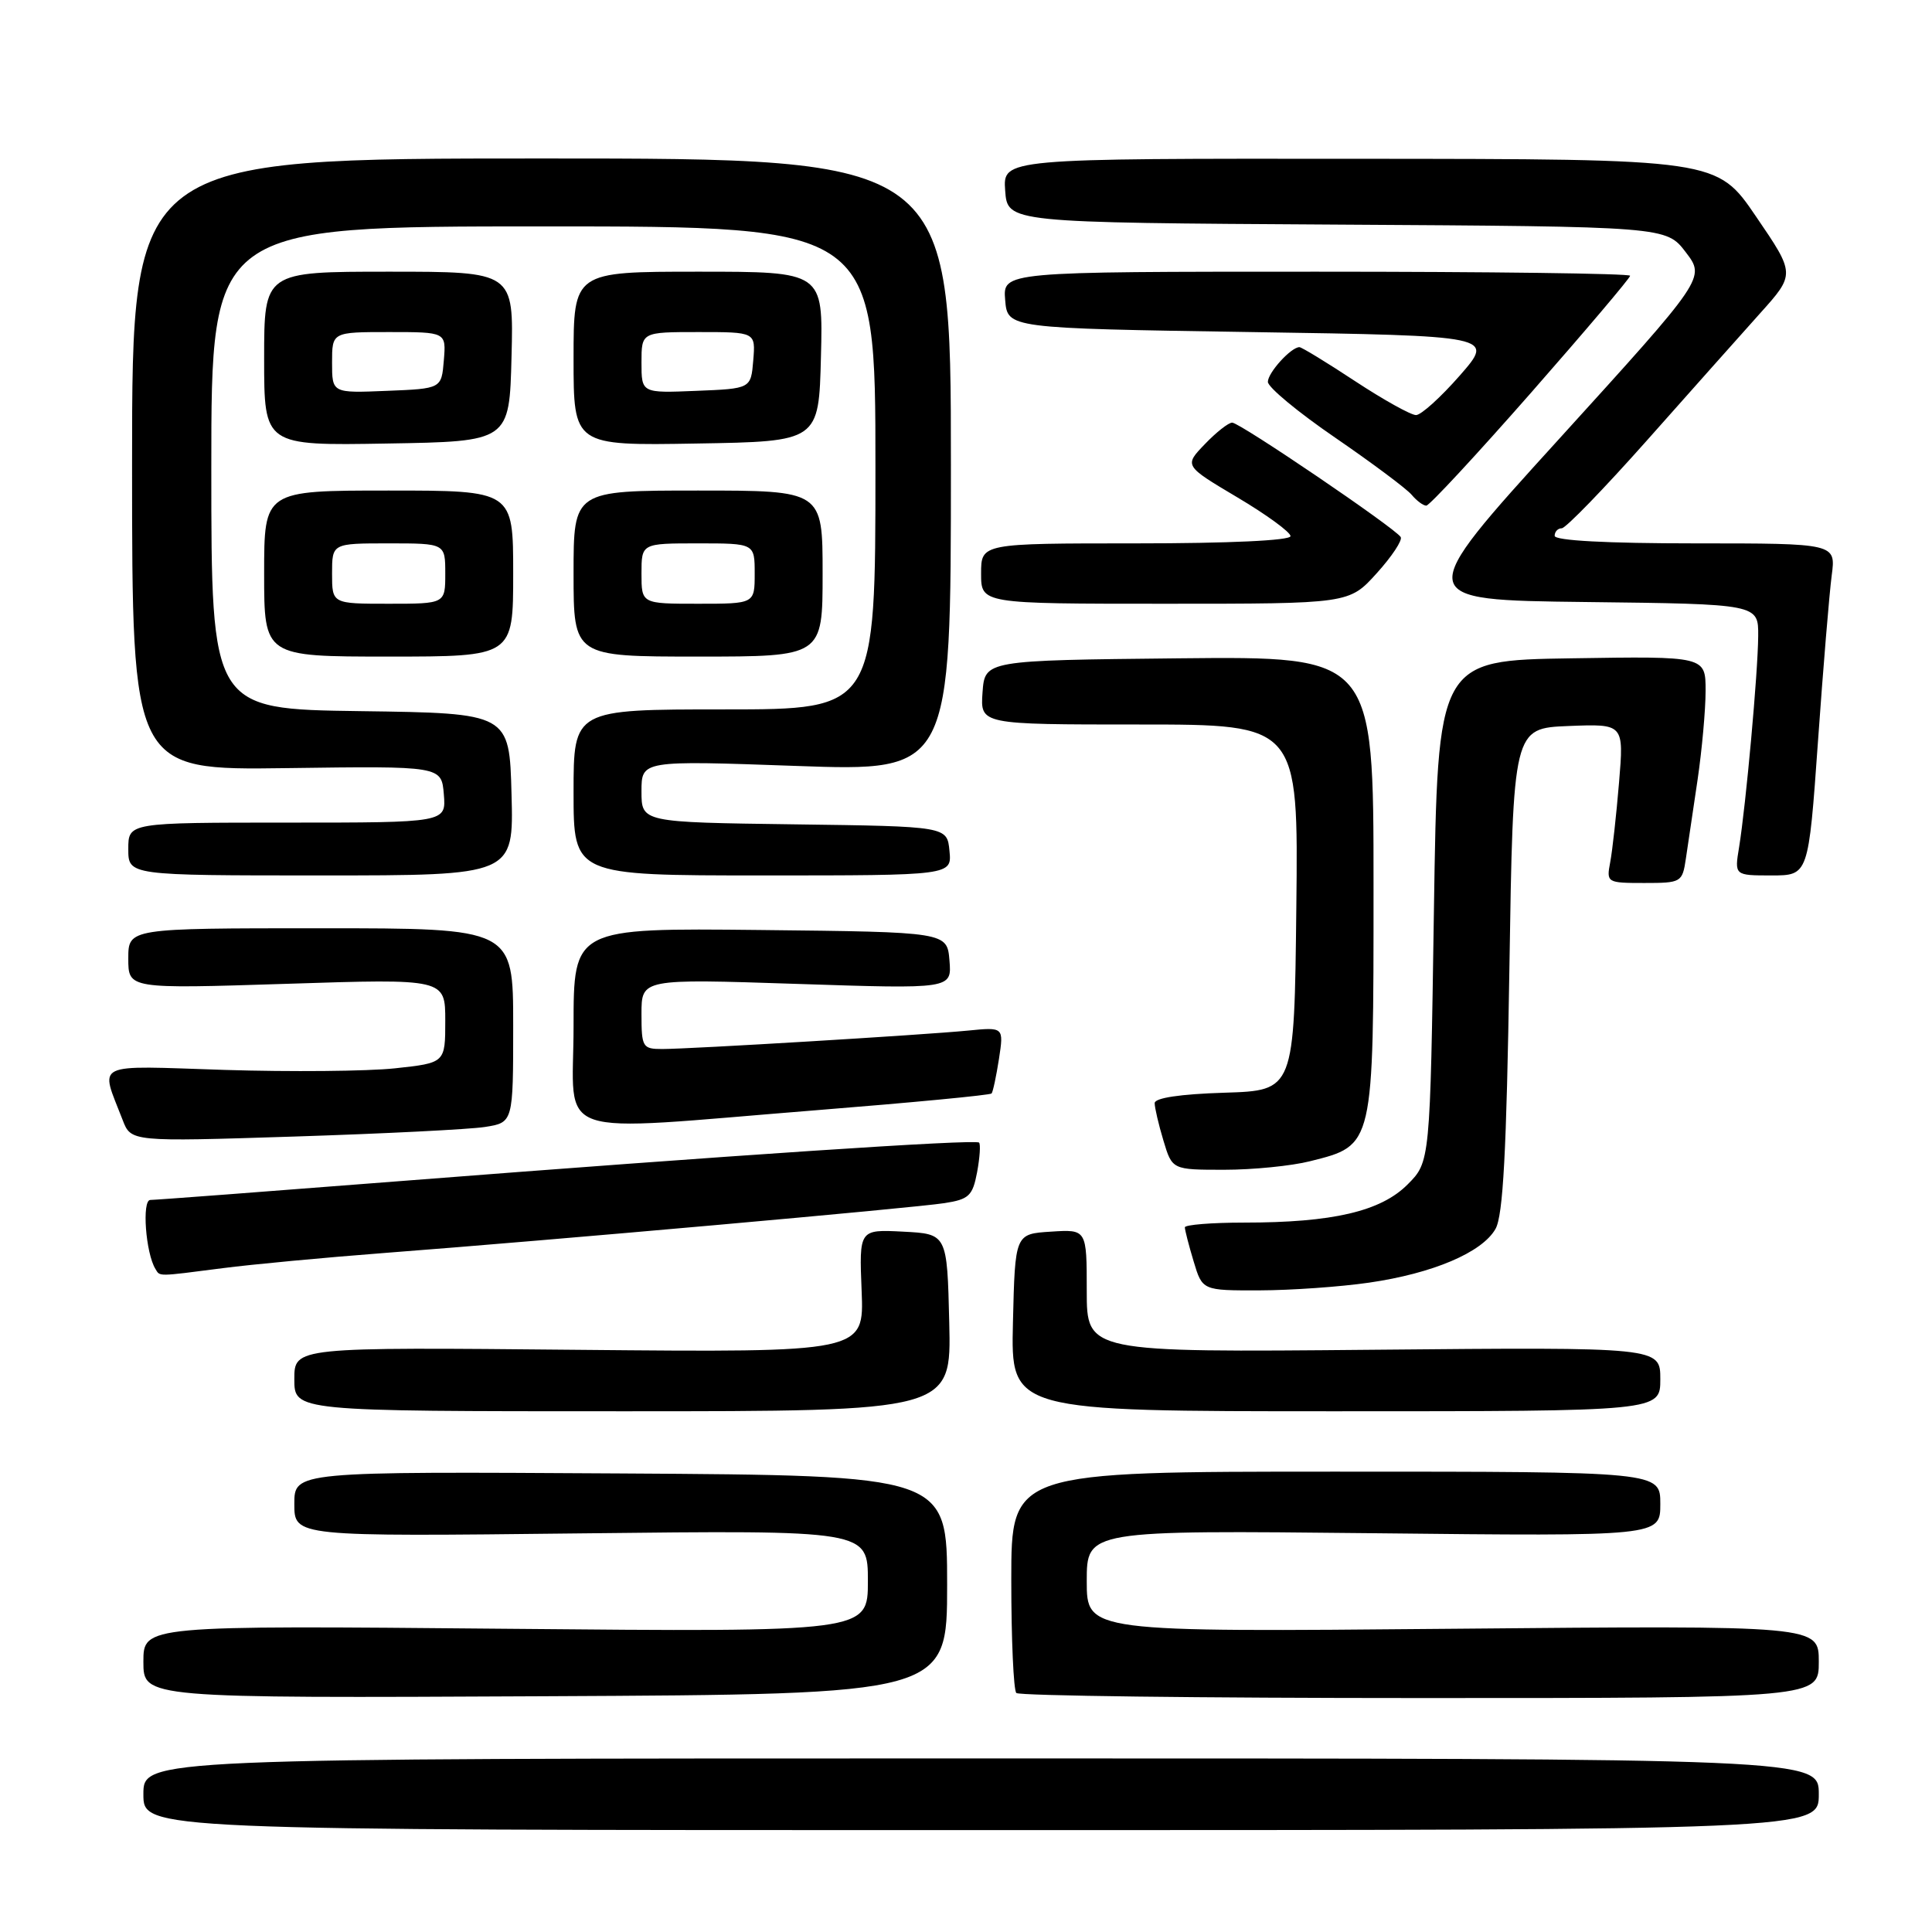 <?xml version="1.0" encoding="UTF-8" standalone="no"?>
<!DOCTYPE svg PUBLIC "-//W3C//DTD SVG 1.1//EN" "http://www.w3.org/Graphics/SVG/1.1/DTD/svg11.dtd" >
<svg xmlns="http://www.w3.org/2000/svg" xmlns:xlink="http://www.w3.org/1999/xlink" version="1.1" viewBox="0 0 256 256">
 <g >
 <path fill="currentColor"
d=" M 241.00 237.75 C 241.00 233.00 241.00 233.00 130.00 233.00 C 19.00 233.00 19.00 233.00 19.00 237.75 C 19.00 242.50 19.00 242.50 130.00 242.50 C 241.00 242.50 241.00 242.50 241.00 237.75 Z  M 125.50 210.00 C 125.50 195.50 125.50 195.50 82.25 195.24 C 39.00 194.98 39.00 194.98 39.00 199.29 C 39.00 203.61 39.00 203.61 77.00 203.18 C 115.00 202.75 115.00 202.75 115.00 209.50 C 115.00 216.26 115.00 216.26 67.00 215.82 C 19.00 215.38 19.00 215.38 19.00 220.20 C 19.00 225.02 19.00 225.02 72.25 224.76 C 125.50 224.50 125.50 224.50 125.50 210.00 Z  M 241.00 220.19 C 241.00 215.38 241.00 215.38 192.50 215.82 C 144.00 216.26 144.00 216.26 144.00 209.51 C 144.00 202.76 144.00 202.76 182.00 203.16 C 220.00 203.57 220.00 203.57 220.00 199.28 C 220.00 195.00 220.00 195.00 177.00 195.00 C 134.00 195.00 134.00 195.00 134.00 209.33 C 134.00 217.22 134.30 223.97 134.67 224.33 C 135.03 224.70 159.11 225.00 188.17 225.00 C 241.00 225.00 241.00 225.00 241.00 220.19 Z  M 125.78 175.25 C 125.50 163.50 125.50 163.50 119.67 163.20 C 113.84 162.90 113.84 162.90 114.17 171.05 C 114.50 179.21 114.50 179.21 76.75 178.86 C 39.00 178.50 39.00 178.50 39.00 182.75 C 39.00 187.00 39.00 187.00 82.53 187.00 C 126.06 187.00 126.06 187.00 125.78 175.25 Z  M 220.00 182.75 C 220.00 178.50 220.00 178.50 182.00 178.85 C 144.00 179.20 144.00 179.20 144.00 171.04 C 144.00 162.89 144.00 162.89 139.25 163.20 C 134.50 163.50 134.50 163.50 134.22 175.25 C 133.94 187.00 133.94 187.00 176.97 187.00 C 220.00 187.00 220.00 187.00 220.00 182.75 Z  M 181.39 169.96 C 189.84 168.74 196.39 165.96 198.16 162.84 C 199.17 161.08 199.62 152.60 200.00 128.50 C 200.50 96.50 200.50 96.50 207.84 96.20 C 215.18 95.91 215.18 95.91 214.53 103.70 C 214.17 107.99 213.65 112.74 213.36 114.25 C 212.85 116.95 212.92 117.00 217.88 117.00 C 222.79 117.00 222.92 116.92 223.39 113.75 C 223.66 111.96 224.35 107.26 224.94 103.31 C 225.52 99.35 226.00 94.05 226.00 91.53 C 226.00 86.95 226.00 86.95 208.25 87.23 C 190.50 87.50 190.50 87.50 190.00 120.73 C 189.50 153.96 189.50 153.96 186.50 156.96 C 182.94 160.52 176.58 162.00 164.86 162.00 C 160.54 162.00 157.00 162.29 157.00 162.63 C 157.00 162.98 157.52 165.01 158.16 167.13 C 159.32 171.00 159.32 171.00 166.91 170.98 C 171.08 170.97 177.60 170.51 181.39 169.96 Z  M 29.50 168.04 C 33.35 167.54 43.02 166.63 51.00 166.02 C 72.82 164.36 121.00 160.07 125.15 159.42 C 128.39 158.92 128.88 158.45 129.47 155.33 C 129.83 153.38 129.95 151.62 129.73 151.40 C 129.26 150.92 96.49 153.11 52.80 156.52 C 35.36 157.88 20.57 159.00 19.92 159.00 C 18.78 159.00 19.30 166.06 20.60 168.15 C 21.22 169.16 20.74 169.17 29.50 168.04 Z  M 173.58 153.87 C 182.07 151.74 182.00 152.05 182.00 117.35 C 182.00 86.97 182.00 86.97 156.25 87.23 C 130.50 87.50 130.50 87.50 130.19 91.75 C 129.89 96.00 129.89 96.00 150.96 96.00 C 172.04 96.00 172.04 96.00 171.77 120.25 C 171.50 144.50 171.50 144.50 162.25 144.79 C 156.38 144.97 153.00 145.48 153.00 146.17 C 153.00 146.77 153.52 149.01 154.16 151.13 C 155.32 155.00 155.32 155.00 162.22 155.00 C 166.01 155.00 171.13 154.49 173.58 153.87 Z  M 64.25 149.33 C 68.00 148.74 68.00 148.74 68.00 135.87 C 68.00 123.00 68.00 123.00 42.50 123.00 C 17.00 123.00 17.00 123.00 17.00 127.02 C 17.00 131.03 17.00 131.03 38.00 130.36 C 59.00 129.68 59.00 129.68 59.00 135.26 C 59.00 140.84 59.00 140.84 52.32 141.56 C 48.64 141.95 38.51 142.04 29.79 141.77 C 12.04 141.20 13.25 140.61 16.25 148.40 C 17.36 151.29 17.36 151.29 38.93 150.60 C 50.79 150.22 62.19 149.65 64.25 149.33 Z  M 108.28 147.10 C 120.80 146.10 131.20 145.11 131.39 144.89 C 131.57 144.68 132.01 142.61 132.37 140.30 C 133.01 136.09 133.01 136.09 128.25 136.56 C 122.31 137.14 91.46 139.00 87.75 139.00 C 85.14 139.00 85.00 138.76 85.00 134.34 C 85.00 129.69 85.00 129.69 105.56 130.37 C 126.12 131.05 126.12 131.05 125.81 127.28 C 125.50 123.50 125.50 123.50 100.75 123.23 C 76.00 122.97 76.00 122.97 76.00 135.98 C 76.00 151.22 72.36 149.97 108.28 147.10 Z  M 67.78 105.25 C 67.50 94.50 67.50 94.50 47.75 94.23 C 28.00 93.96 28.00 93.96 28.00 61.98 C 28.00 30.00 28.00 30.00 72.00 30.00 C 116.00 30.00 116.00 30.00 116.00 62.00 C 116.00 94.00 116.00 94.00 96.00 94.00 C 76.00 94.00 76.00 94.00 76.00 105.00 C 76.00 116.00 76.00 116.00 101.06 116.00 C 126.13 116.00 126.13 116.00 125.81 112.75 C 125.50 109.50 125.50 109.50 105.25 109.23 C 85.00 108.96 85.00 108.96 85.00 104.86 C 85.00 100.76 85.00 100.76 105.50 101.49 C 126.00 102.22 126.00 102.22 126.00 61.61 C 126.00 21.00 126.00 21.00 71.75 21.00 C 17.50 21.00 17.50 21.00 17.50 61.53 C 17.50 102.06 17.50 102.06 38.00 101.78 C 58.50 101.50 58.50 101.50 58.81 105.25 C 59.12 109.00 59.12 109.00 38.06 109.00 C 17.00 109.00 17.00 109.00 17.00 112.50 C 17.00 116.00 17.00 116.00 42.53 116.00 C 68.07 116.00 68.07 116.00 67.78 105.25 Z  M 240.89 98.25 C 241.58 88.49 242.40 78.59 242.71 76.25 C 243.27 72.00 243.27 72.00 224.64 72.00 C 212.88 72.00 206.00 71.63 206.00 71.00 C 206.00 70.45 206.42 70.00 206.94 70.00 C 207.46 70.00 212.52 64.78 218.19 58.40 C 223.86 52.01 230.61 44.43 233.19 41.55 C 237.89 36.32 237.89 36.32 232.69 28.70 C 227.50 21.07 227.50 21.07 180.19 21.04 C 132.89 21.00 132.89 21.00 133.19 25.25 C 133.50 29.50 133.50 29.50 177.14 29.76 C 220.78 30.02 220.78 30.02 223.38 33.43 C 225.97 36.83 225.97 36.83 206.58 58.17 C 187.19 79.50 187.19 79.50 210.09 79.77 C 233.00 80.04 233.00 80.04 232.97 84.27 C 232.94 89.08 231.35 106.62 230.44 112.25 C 229.82 116.00 229.82 116.00 234.73 116.00 C 239.63 116.00 239.63 116.00 240.89 98.25 Z  M 68.00 76.00 C 68.00 65.00 68.00 65.00 51.50 65.00 C 35.00 65.00 35.00 65.00 35.00 76.00 C 35.00 87.00 35.00 87.00 51.50 87.00 C 68.00 87.00 68.00 87.00 68.00 76.00 Z  M 109.00 76.00 C 109.00 65.00 109.00 65.00 92.50 65.00 C 76.00 65.00 76.00 65.00 76.00 76.00 C 76.00 87.00 76.00 87.00 92.50 87.00 C 109.00 87.00 109.00 87.00 109.00 76.00 Z  M 182.42 75.96 C 184.43 73.74 185.86 71.58 185.60 71.16 C 184.86 69.97 164.29 56.00 163.27 56.00 C 162.78 56.00 161.14 57.29 159.64 58.86 C 156.90 61.71 156.90 61.71 163.95 65.90 C 167.83 68.20 171.00 70.52 171.00 71.04 C 171.00 71.62 162.86 72.00 150.50 72.00 C 130.00 72.00 130.00 72.00 130.00 76.00 C 130.00 80.00 130.00 80.00 154.38 80.00 C 178.77 80.00 178.77 80.00 182.42 75.96 Z  M 202.87 52.04 C 210.09 43.81 216.00 36.84 216.00 36.54 C 216.00 36.24 197.30 36.00 174.44 36.00 C 132.88 36.00 132.88 36.00 133.19 39.75 C 133.50 43.50 133.50 43.50 165.77 44.00 C 198.03 44.50 198.03 44.50 193.44 49.75 C 190.91 52.64 188.30 55.00 187.63 55.00 C 186.95 55.00 183.32 52.98 179.55 50.50 C 175.79 48.02 172.47 46.00 172.18 46.00 C 171.07 46.00 168.00 49.38 168.00 50.60 C 168.00 51.31 172.02 54.64 176.93 58.00 C 181.84 61.37 186.39 64.77 187.05 65.56 C 187.71 66.35 188.58 67.00 188.99 67.00 C 189.40 67.00 195.64 60.27 202.87 52.04 Z  M 67.78 47.25 C 68.07 36.00 68.07 36.00 51.53 36.00 C 35.00 36.00 35.00 36.00 35.00 47.52 C 35.00 59.05 35.00 59.05 51.25 58.77 C 67.50 58.50 67.50 58.50 67.78 47.25 Z  M 108.78 47.25 C 109.07 36.00 109.07 36.00 92.53 36.00 C 76.00 36.00 76.00 36.00 76.00 47.52 C 76.00 59.05 76.00 59.05 92.25 58.77 C 108.50 58.50 108.50 58.50 108.78 47.25 Z  M 44.00 76.00 C 44.00 72.00 44.00 72.00 51.50 72.00 C 59.00 72.00 59.00 72.00 59.00 76.00 C 59.00 80.00 59.00 80.00 51.50 80.00 C 44.00 80.00 44.00 80.00 44.00 76.00 Z  M 85.00 76.00 C 85.00 72.00 85.00 72.00 92.50 72.00 C 100.00 72.00 100.00 72.00 100.00 76.00 C 100.00 80.00 100.00 80.00 92.50 80.00 C 85.00 80.00 85.00 80.00 85.00 76.00 Z  M 44.00 48.04 C 44.00 44.00 44.00 44.00 51.56 44.00 C 59.12 44.00 59.12 44.00 58.81 47.75 C 58.50 51.50 58.50 51.50 51.25 51.79 C 44.00 52.09 44.00 52.09 44.00 48.04 Z  M 85.00 48.04 C 85.00 44.00 85.00 44.00 92.56 44.00 C 100.12 44.00 100.12 44.00 99.81 47.75 C 99.50 51.50 99.50 51.50 92.25 51.79 C 85.00 52.09 85.00 52.09 85.00 48.04 Z "/>
</g>
</svg>